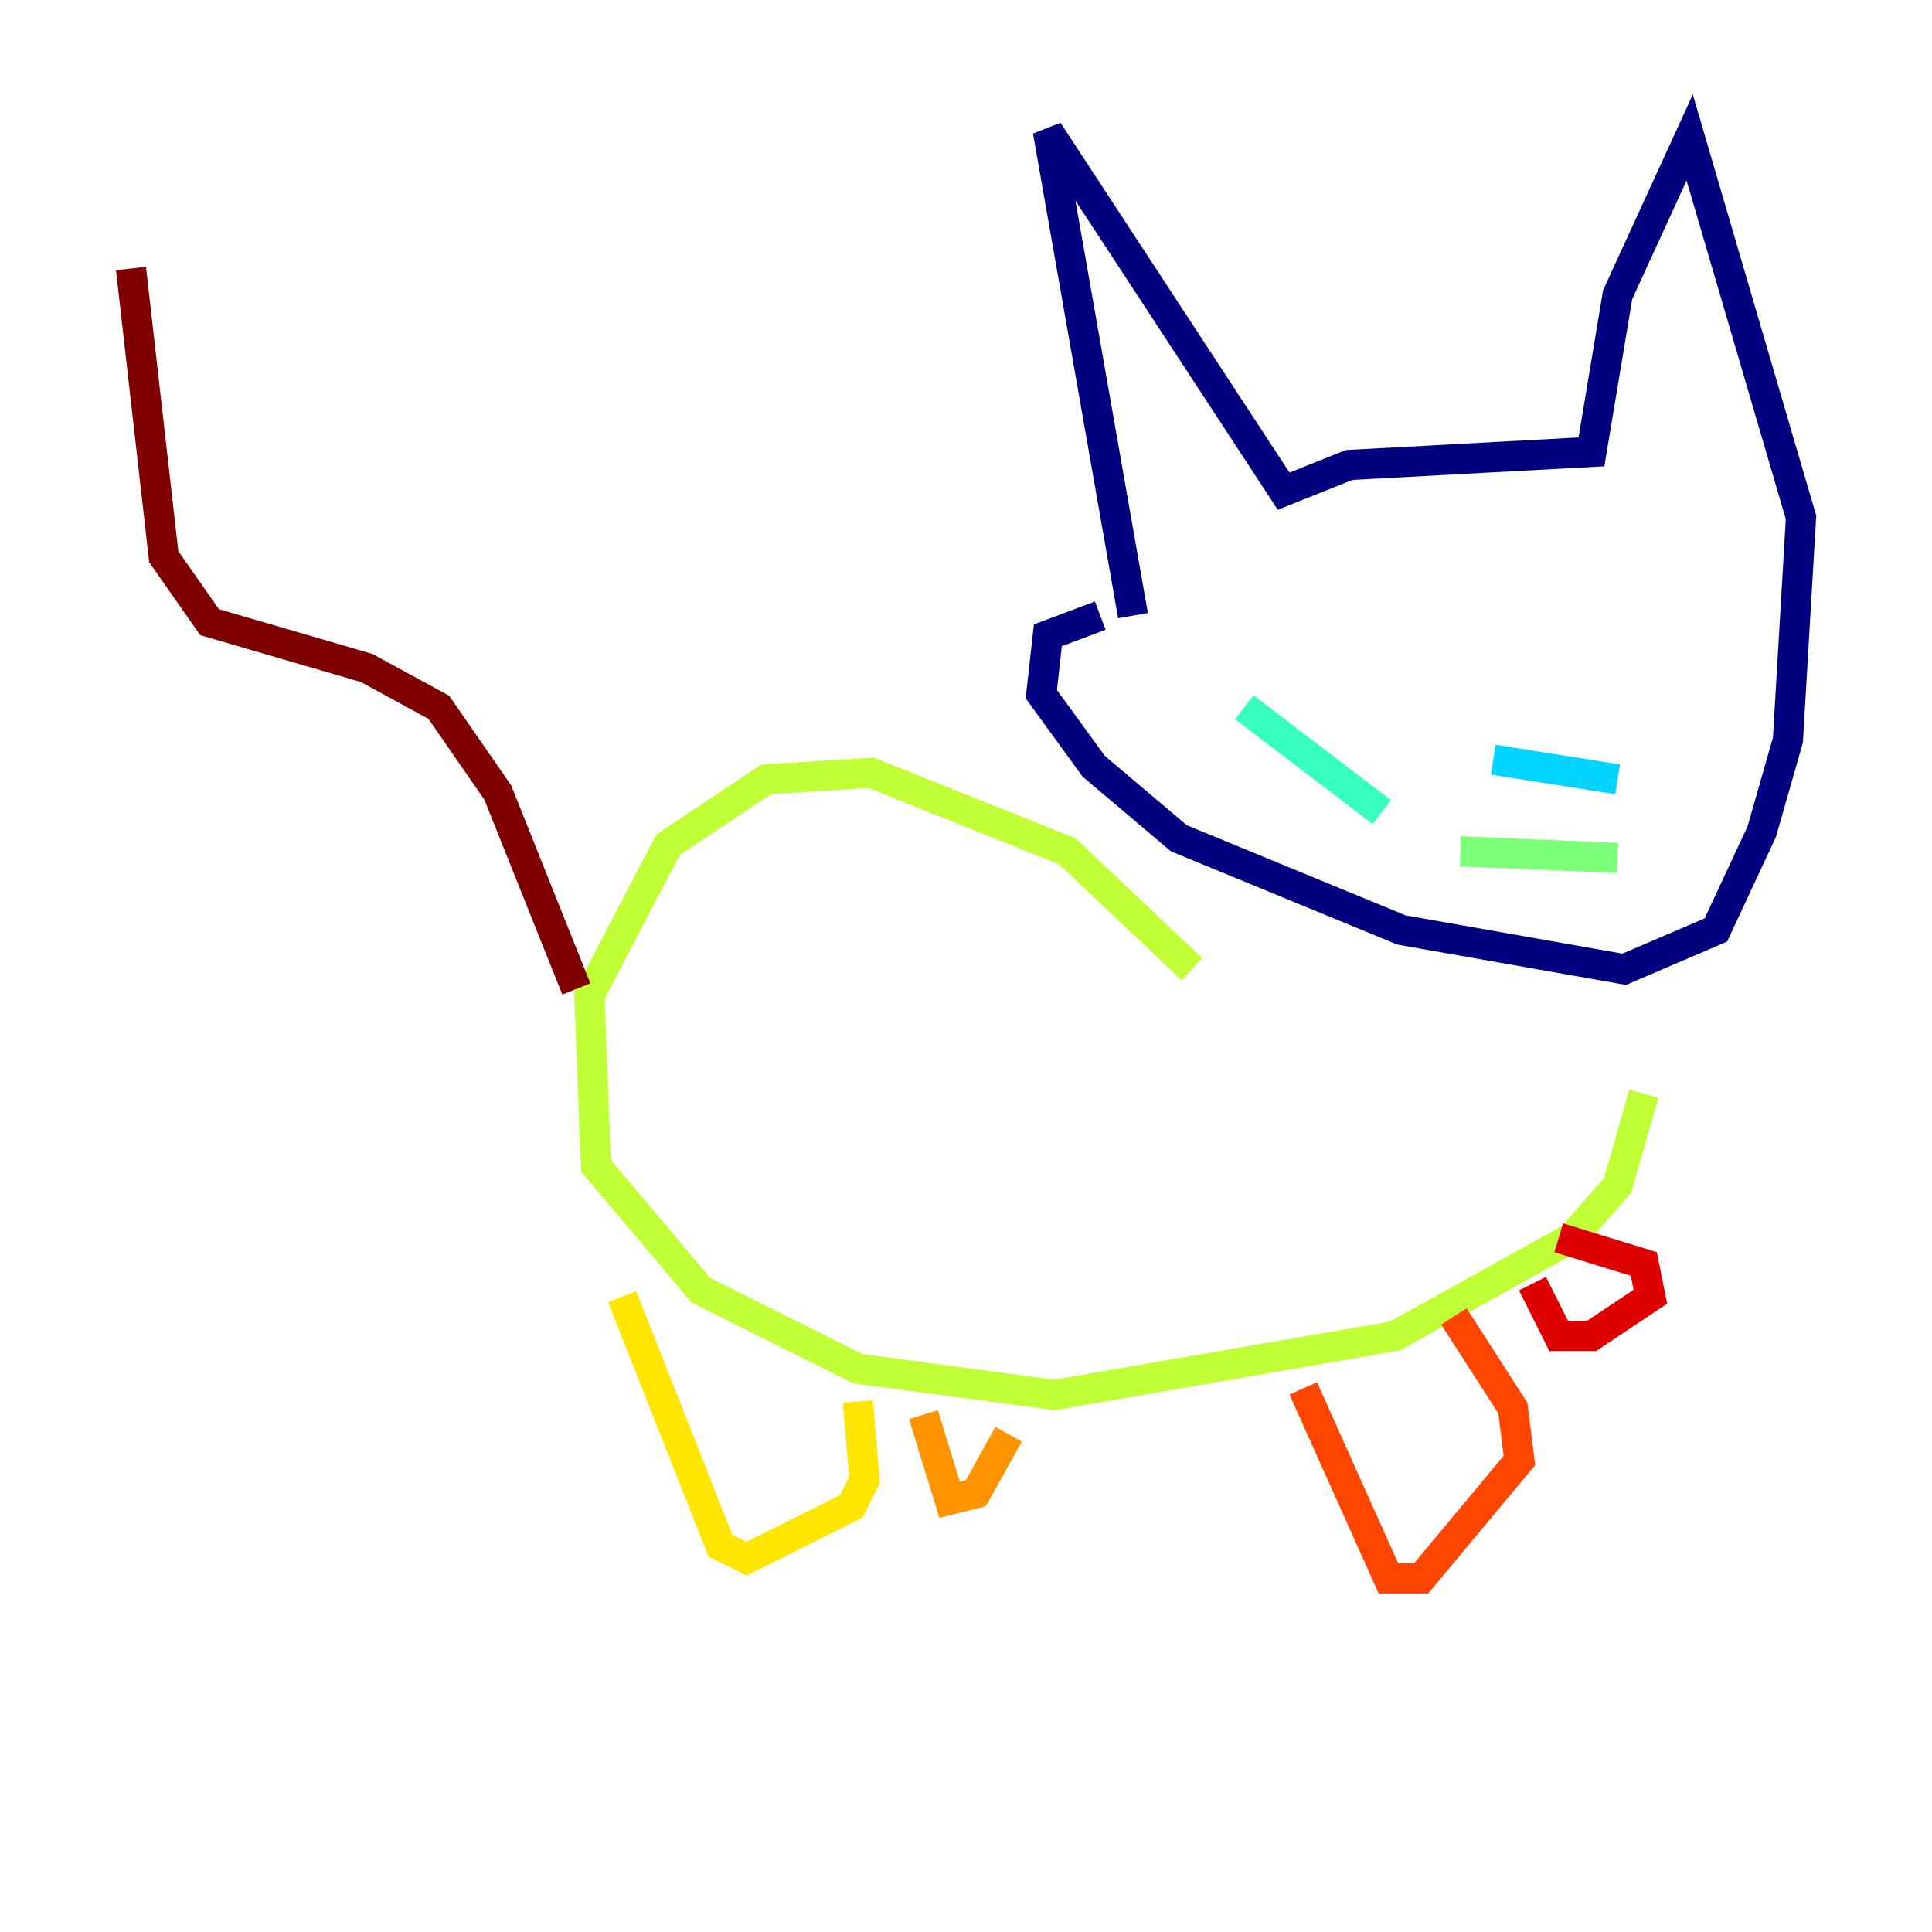 <?xml version="1.0" encoding="utf-8" ?>
<svg baseProfile="tiny" height="128" version="1.2" viewBox="0,0,128,128" width="128" xmlns="http://www.w3.org/2000/svg" xmlns:ev="http://www.w3.org/2001/xml-events" xmlns:xlink="http://www.w3.org/1999/xlink"><defs /><polyline fill="none" points="75.064,40.786 69.424,8.678 85.044,32.542 89.383,30.807 105.437,29.939 107.173,19.525 111.946,9.112 119.322,34.278 118.454,49.031 116.719,55.105 113.681,61.614 107.607,64.217 92.854,61.614 78.102,55.539 72.461,50.766 68.99,45.993 69.424,42.088 72.895,40.786" stroke="#00007f" stroke-width="2" /><polyline fill="none" points="87.647,43.39 87.647,43.39" stroke="#0000de" stroke-width="2" /><polyline fill="none" points="104.57,40.786 104.57,40.786" stroke="#0028ff" stroke-width="2" /><polyline fill="none" points="94.59,52.936 94.59,52.936" stroke="#0080ff" stroke-width="2" /><polyline fill="none" points="98.929,50.332 107.173,51.634" stroke="#00d4ff" stroke-width="2" /><polyline fill="none" points="91.552,53.803 82.441,46.861" stroke="#36ffc0" stroke-width="2" /><polyline fill="none" points="96.759,56.407 107.173,56.841" stroke="#7cff79" stroke-width="2" /><polyline fill="none" points="78.969,64.217 70.725,56.407 57.709,51.2 50.766,51.634 44.258,55.973 39.051,65.953 39.485,77.234 46.427,85.478 56.841,90.685 69.858,92.42 92.42,88.515 104.136,82.007 107.173,78.536 108.909,72.461" stroke="#c0ff36" stroke-width="2" /><polyline fill="none" points="41.22,85.912 47.729,102.4 49.464,103.268 56.407,99.797 57.275,98.061 56.841,92.854" stroke="#ffe500" stroke-width="2" /><polyline fill="none" points="61.18,93.722 62.915,99.363 64.651,98.929 66.82,95.024" stroke="#ff9400" stroke-width="2" /><polyline fill="none" points="86.346,91.986 91.986,104.57 94.156,104.57 100.664,96.759 100.231,93.288 96.325,87.214" stroke="#ff4600" stroke-width="2" /><polyline fill="none" points="101.532,85.044 103.268,88.515 105.437,88.515 109.342,85.912 108.909,83.742 103.268,82.007" stroke="#de0000" stroke-width="2" /><polyline fill="none" points="38.183,65.519 32.976,52.502 29.071,46.861 24.298,44.258 13.885,41.22 10.848,36.881 8.678,17.79" stroke="#7f0000" stroke-width="2" /></svg>